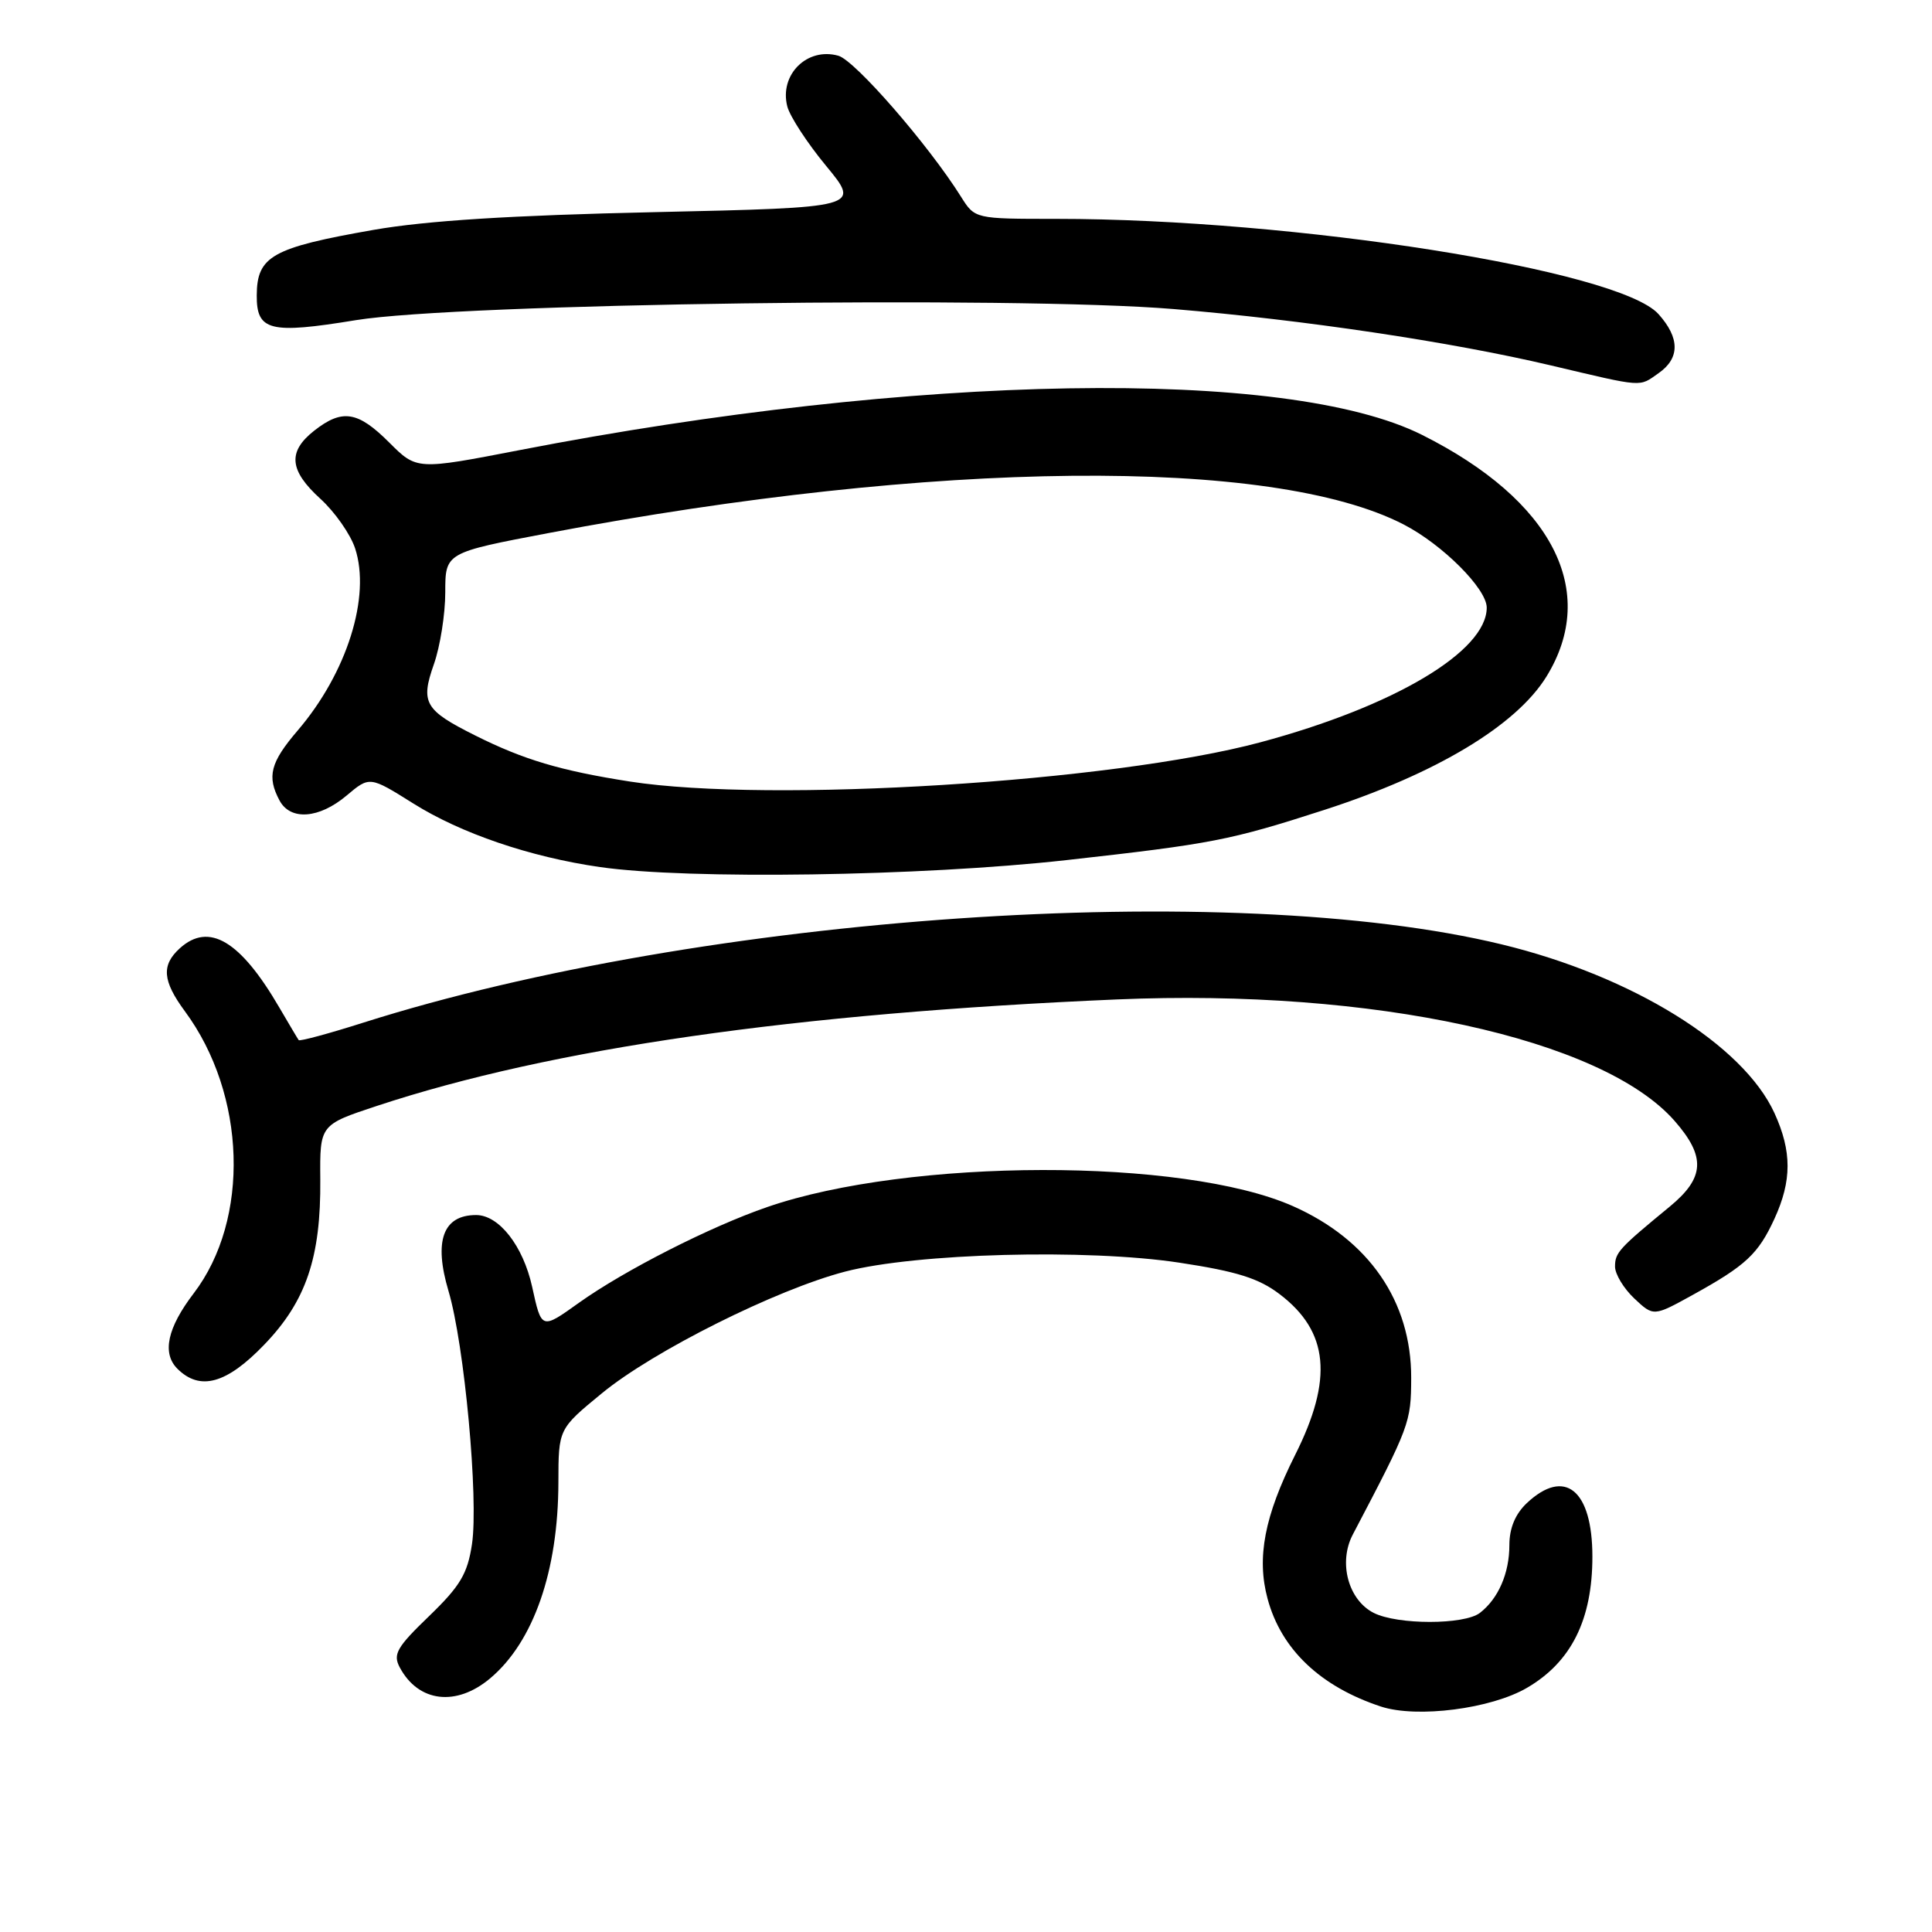<?xml version="1.0" encoding="UTF-8" standalone="no"?>
<!DOCTYPE svg PUBLIC "-//W3C//DTD SVG 1.1//EN" "http://www.w3.org/Graphics/SVG/1.1/DTD/svg11.dtd" >
<svg xmlns="http://www.w3.org/2000/svg" xmlns:xlink="http://www.w3.org/1999/xlink" version="1.1" viewBox="0 0 256 256">
 <g >
 <path fill="currentColor"
d=" M 202.36 223.63 C 208.21 220.21 211.00 214.60 211.00 206.26 C 211.00 197.42 207.35 194.44 202.31 199.17 C 200.78 200.62 200.00 202.49 200.00 204.74 C 200.00 208.47 198.53 211.84 196.09 213.72 C 194.01 215.31 185.18 215.31 182.03 213.72 C 178.65 212.01 177.31 207.04 179.25 203.34 C 186.82 188.92 186.97 188.50 186.99 182.57 C 187.01 172.43 181.38 164.27 171.30 159.81 C 156.78 153.39 120.48 153.45 101.66 159.94 C 94.11 162.54 82.77 168.31 76.72 172.62 C 71.73 176.19 71.76 176.20 70.51 170.50 C 69.31 165.08 66.12 161.00 63.09 161.00 C 58.70 161.00 57.45 164.42 59.43 171.07 C 61.54 178.17 63.43 198.62 62.54 204.61 C 61.95 208.54 60.98 210.16 56.86 214.14 C 52.57 218.27 52.04 219.20 52.97 220.94 C 55.44 225.57 60.46 226.17 64.96 222.38 C 70.70 217.55 73.97 208.16 73.99 196.42 C 74.00 189.34 74.00 189.34 79.75 184.62 C 86.57 179.01 102.88 170.86 112.00 168.49 C 121.39 166.05 144.02 165.45 156.27 167.31 C 163.91 168.47 166.82 169.39 169.58 171.50 C 176.07 176.44 176.67 182.72 171.62 192.77 C 167.55 200.88 166.49 206.40 167.96 211.84 C 169.76 218.55 174.97 223.49 182.99 226.13 C 187.76 227.69 197.60 226.43 202.36 223.63 Z  M 35.00 178.19 C 40.56 172.43 42.53 166.62 42.44 156.27 C 42.38 149.04 42.38 149.04 49.94 146.54 C 73.06 138.90 105.33 134.26 148.00 132.43 C 181.91 130.98 212.29 137.60 221.88 148.51 C 226.05 153.27 225.90 156.05 221.25 159.88 C 214.49 165.44 214.00 165.98 214.00 167.83 C 214.00 168.83 215.15 170.73 216.55 172.05 C 219.10 174.45 219.10 174.45 224.30 171.58 C 231.34 167.69 232.97 166.17 235.12 161.50 C 237.44 156.44 237.44 152.57 235.13 147.50 C 230.98 138.43 216.29 129.33 199.00 125.14 C 163.08 116.43 93.18 121.23 48.16 135.50 C 43.57 136.96 39.71 138.00 39.58 137.82 C 39.45 137.65 38.30 135.70 37.01 133.50 C 31.85 124.64 27.69 122.16 23.83 125.65 C 21.36 127.89 21.53 129.97 24.50 134.00 C 32.64 145.03 33.16 161.55 25.67 171.37 C 22.17 175.95 21.45 179.30 23.50 181.36 C 26.49 184.34 30.01 183.38 35.00 178.19 Z  M 141.30 113.97 C 160.64 111.81 162.96 111.36 175.50 107.31 C 190.26 102.53 200.88 96.16 204.90 89.67 C 211.90 78.34 205.71 66.29 188.44 57.63 C 170.55 48.65 121.25 49.48 68.86 59.64 C 55.22 62.28 55.22 62.28 51.58 58.64 C 47.41 54.47 45.35 54.15 41.63 57.07 C 38.09 59.86 38.32 62.33 42.46 66.10 C 44.37 67.84 46.43 70.78 47.05 72.65 C 49.16 79.05 45.98 89.16 39.44 96.80 C 35.82 101.03 35.34 102.89 37.04 106.07 C 38.48 108.76 42.27 108.49 45.92 105.42 C 48.98 102.84 48.98 102.84 54.74 106.45 C 61.07 110.43 70.25 113.56 79.50 114.89 C 91.16 116.57 122.10 116.11 141.30 113.97 Z  M 219.78 49.44 C 222.61 47.46 222.60 44.78 219.75 41.61 C 214.49 35.78 171.59 29.00 139.95 29.00 C 129.18 29.00 129.18 29.00 127.34 26.07 C 123.01 19.17 113.31 8.03 111.10 7.39 C 106.96 6.21 103.24 9.89 104.32 14.10 C 104.66 15.42 106.98 18.98 109.48 22.00 C 114.02 27.50 114.02 27.50 86.76 28.11 C 67.68 28.53 56.50 29.24 49.50 30.46 C 36.05 32.82 34.05 33.94 34.02 39.13 C 33.99 43.85 35.75 44.29 47.17 42.42 C 60.74 40.21 134.45 39.20 155.50 40.95 C 172.70 42.38 192.23 45.29 205.50 48.42 C 217.95 51.36 217.13 51.30 219.78 49.44 Z  M 83.48 103.56 C 74.27 102.12 69.38 100.67 62.94 97.44 C 56.26 94.10 55.70 93.11 57.49 88.02 C 58.32 85.67 59.00 81.38 59.00 78.49 C 59.00 73.23 59.00 73.23 72.75 70.62 C 123.83 60.93 168.57 60.49 186.00 69.50 C 191.16 72.17 197.00 78.02 197.00 80.51 C 197.00 86.31 184.74 93.60 167.00 98.36 C 147.39 103.62 102.05 106.44 83.48 103.56 Z "/>
</g>
</svg>